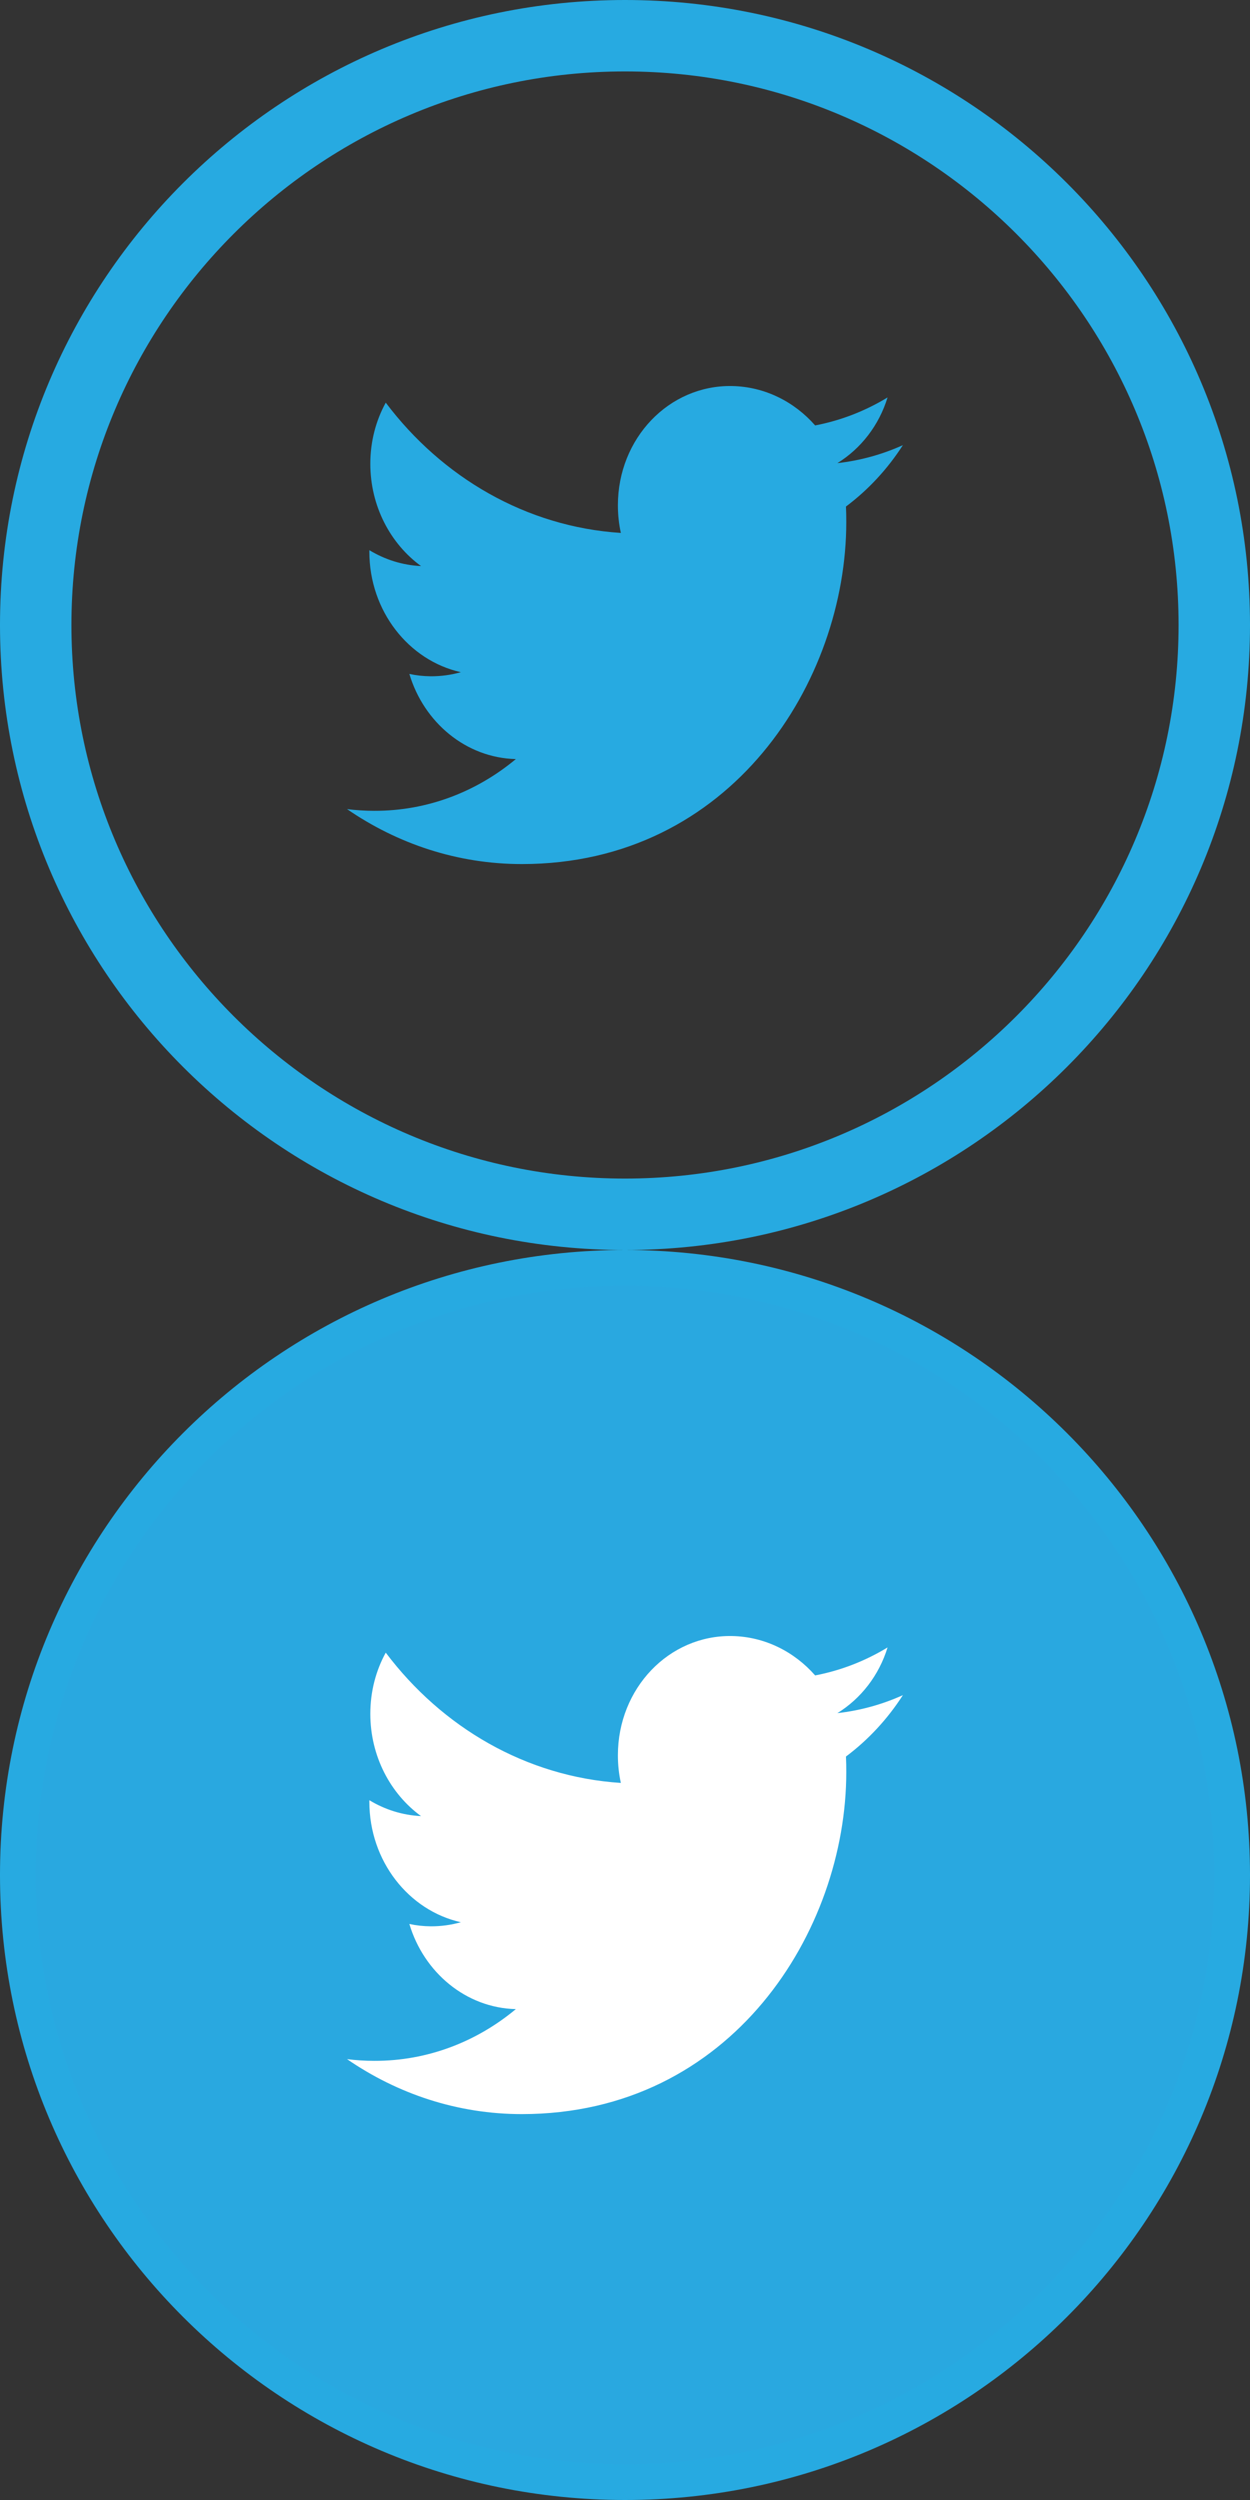 <?xml version="1.0" encoding="utf-8"?>
<!-- Generator: Adobe Illustrator 17.0.0, SVG Export Plug-In . SVG Version: 6.00 Build 0)  -->
<!DOCTYPE svg PUBLIC "-//W3C//DTD SVG 1.1//EN" "http://www.w3.org/Graphics/SVG/1.1/DTD/svg11.dtd">
<svg version="1.1" id="Layer_1" xmlns="http://www.w3.org/2000/svg" xmlns:xlink="http://www.w3.org/1999/xlink" x="0px" y="0px"
	 width="35px" height="70px" viewBox="0 0 35 70" enable-background="new 0 0 35 70" xml:space="preserve">
<rect x="0" y="0" width="35" height="70" fill="#333333" stroke="none"/>
<g>
	<path fill="#27AAE1" d="M17.5,2C26.047,2,33,8.953,33,17.5C33,26.047,26.047,33,17.5,33C8.953,33,2,26.047,2,17.5
		C2,8.953,8.953,2,17.5,2 M17.5,0C7.835,0,0,7.835,0,17.5S7.835,35,17.5,35C27.165,35,35,27.165,35,17.5S27.165,0,17.5,0L17.5,0z"/>
</g>
<path fill="#27AAE1" d="M23.696,14.617c0-0.146-0.002-0.291-0.009-0.434c0.624-0.467,1.165-1.051,1.594-1.719
	c-0.573,0.259-1.187,0.431-1.834,0.504c0.66-0.408,1.166-1.059,1.405-1.84c-0.618,0.376-1.301,0.645-2.028,0.784
	c-0.582-0.664-1.412-1.087-2.33-1.103c-1.764-0.03-3.193,1.466-3.193,3.339c0,0.266,0.028,0.524,0.083,0.774
	c-2.655-0.171-5.009-1.558-6.583-3.648c-0.275,0.501-0.432,1.086-0.432,1.712c0,1.187,0.564,2.241,1.42,2.864
	c-0.524-0.024-1.016-0.184-1.447-0.445c0,0.014,0,0.029,0,0.044c0,1.658,1.101,3.047,2.562,3.372
	c-0.268,0.076-0.551,0.116-0.841,0.115c-0.206-0.002-0.406-0.023-0.601-0.066c0.406,1.359,1.586,2.351,2.982,2.384
	c-1.093,0.911-2.47,1.453-3.965,1.449c-0.258,0-0.513-0.017-0.762-0.048c1.414,0.972,3.091,1.539,4.895,1.539
	C20.486,24.194,23.696,19.066,23.696,14.617z"/>
<g>
	<path fill-rule="evenodd" clip-rule="evenodd" fill="#29A8E0" d="M17.5,69.5c-9.374,0-17-7.626-17-17s7.626-17,17-17
		s17,7.626,17,17S26.874,69.5,17.5,69.5z"/>
	<path fill="#27AAE1" d="M17.5,36C26.598,36,34,43.402,34,52.5C34,61.598,26.598,69,17.5,69C8.402,69,1,61.598,1,52.5
		C1,43.402,8.402,36,17.5,36 M17.5,35C7.835,35,0,42.835,0,52.5S7.835,70,17.5,70C27.165,70,35,62.165,35,52.5S27.165,35,17.5,35
		L17.5,35z"/>
</g>
<path fill="#FFFFFF" d="M23.696,49.617c0-0.146-0.002-0.291-0.009-0.434c0.624-0.467,1.165-1.051,1.594-1.719
	c-0.573,0.259-1.187,0.431-1.834,0.504c0.66-0.408,1.166-1.059,1.405-1.84c-0.618,0.376-1.301,0.645-2.028,0.784
	c-0.582-0.664-1.412-1.087-2.33-1.103c-1.764-0.03-3.193,1.466-3.193,3.339c0,0.266,0.028,0.524,0.083,0.774
	c-2.655-0.171-5.009-1.558-6.583-3.648c-0.275,0.501-0.432,1.086-0.432,1.713c0,1.187,0.564,2.241,1.42,2.864
	c-0.524-0.025-1.016-0.184-1.447-0.445c0,0.014,0,0.029,0,0.044c0,1.658,1.101,3.047,2.562,3.372
	c-0.268,0.076-0.551,0.116-0.841,0.115c-0.206-0.002-0.406-0.023-0.601-0.066c0.406,1.359,1.586,2.351,2.982,2.384
	c-1.093,0.911-2.47,1.453-3.965,1.449c-0.258,0-0.513-0.017-0.762-0.048c1.414,0.972,3.091,1.539,4.895,1.539
	C20.486,59.194,23.696,54.066,23.696,49.617z"/>
</svg>
